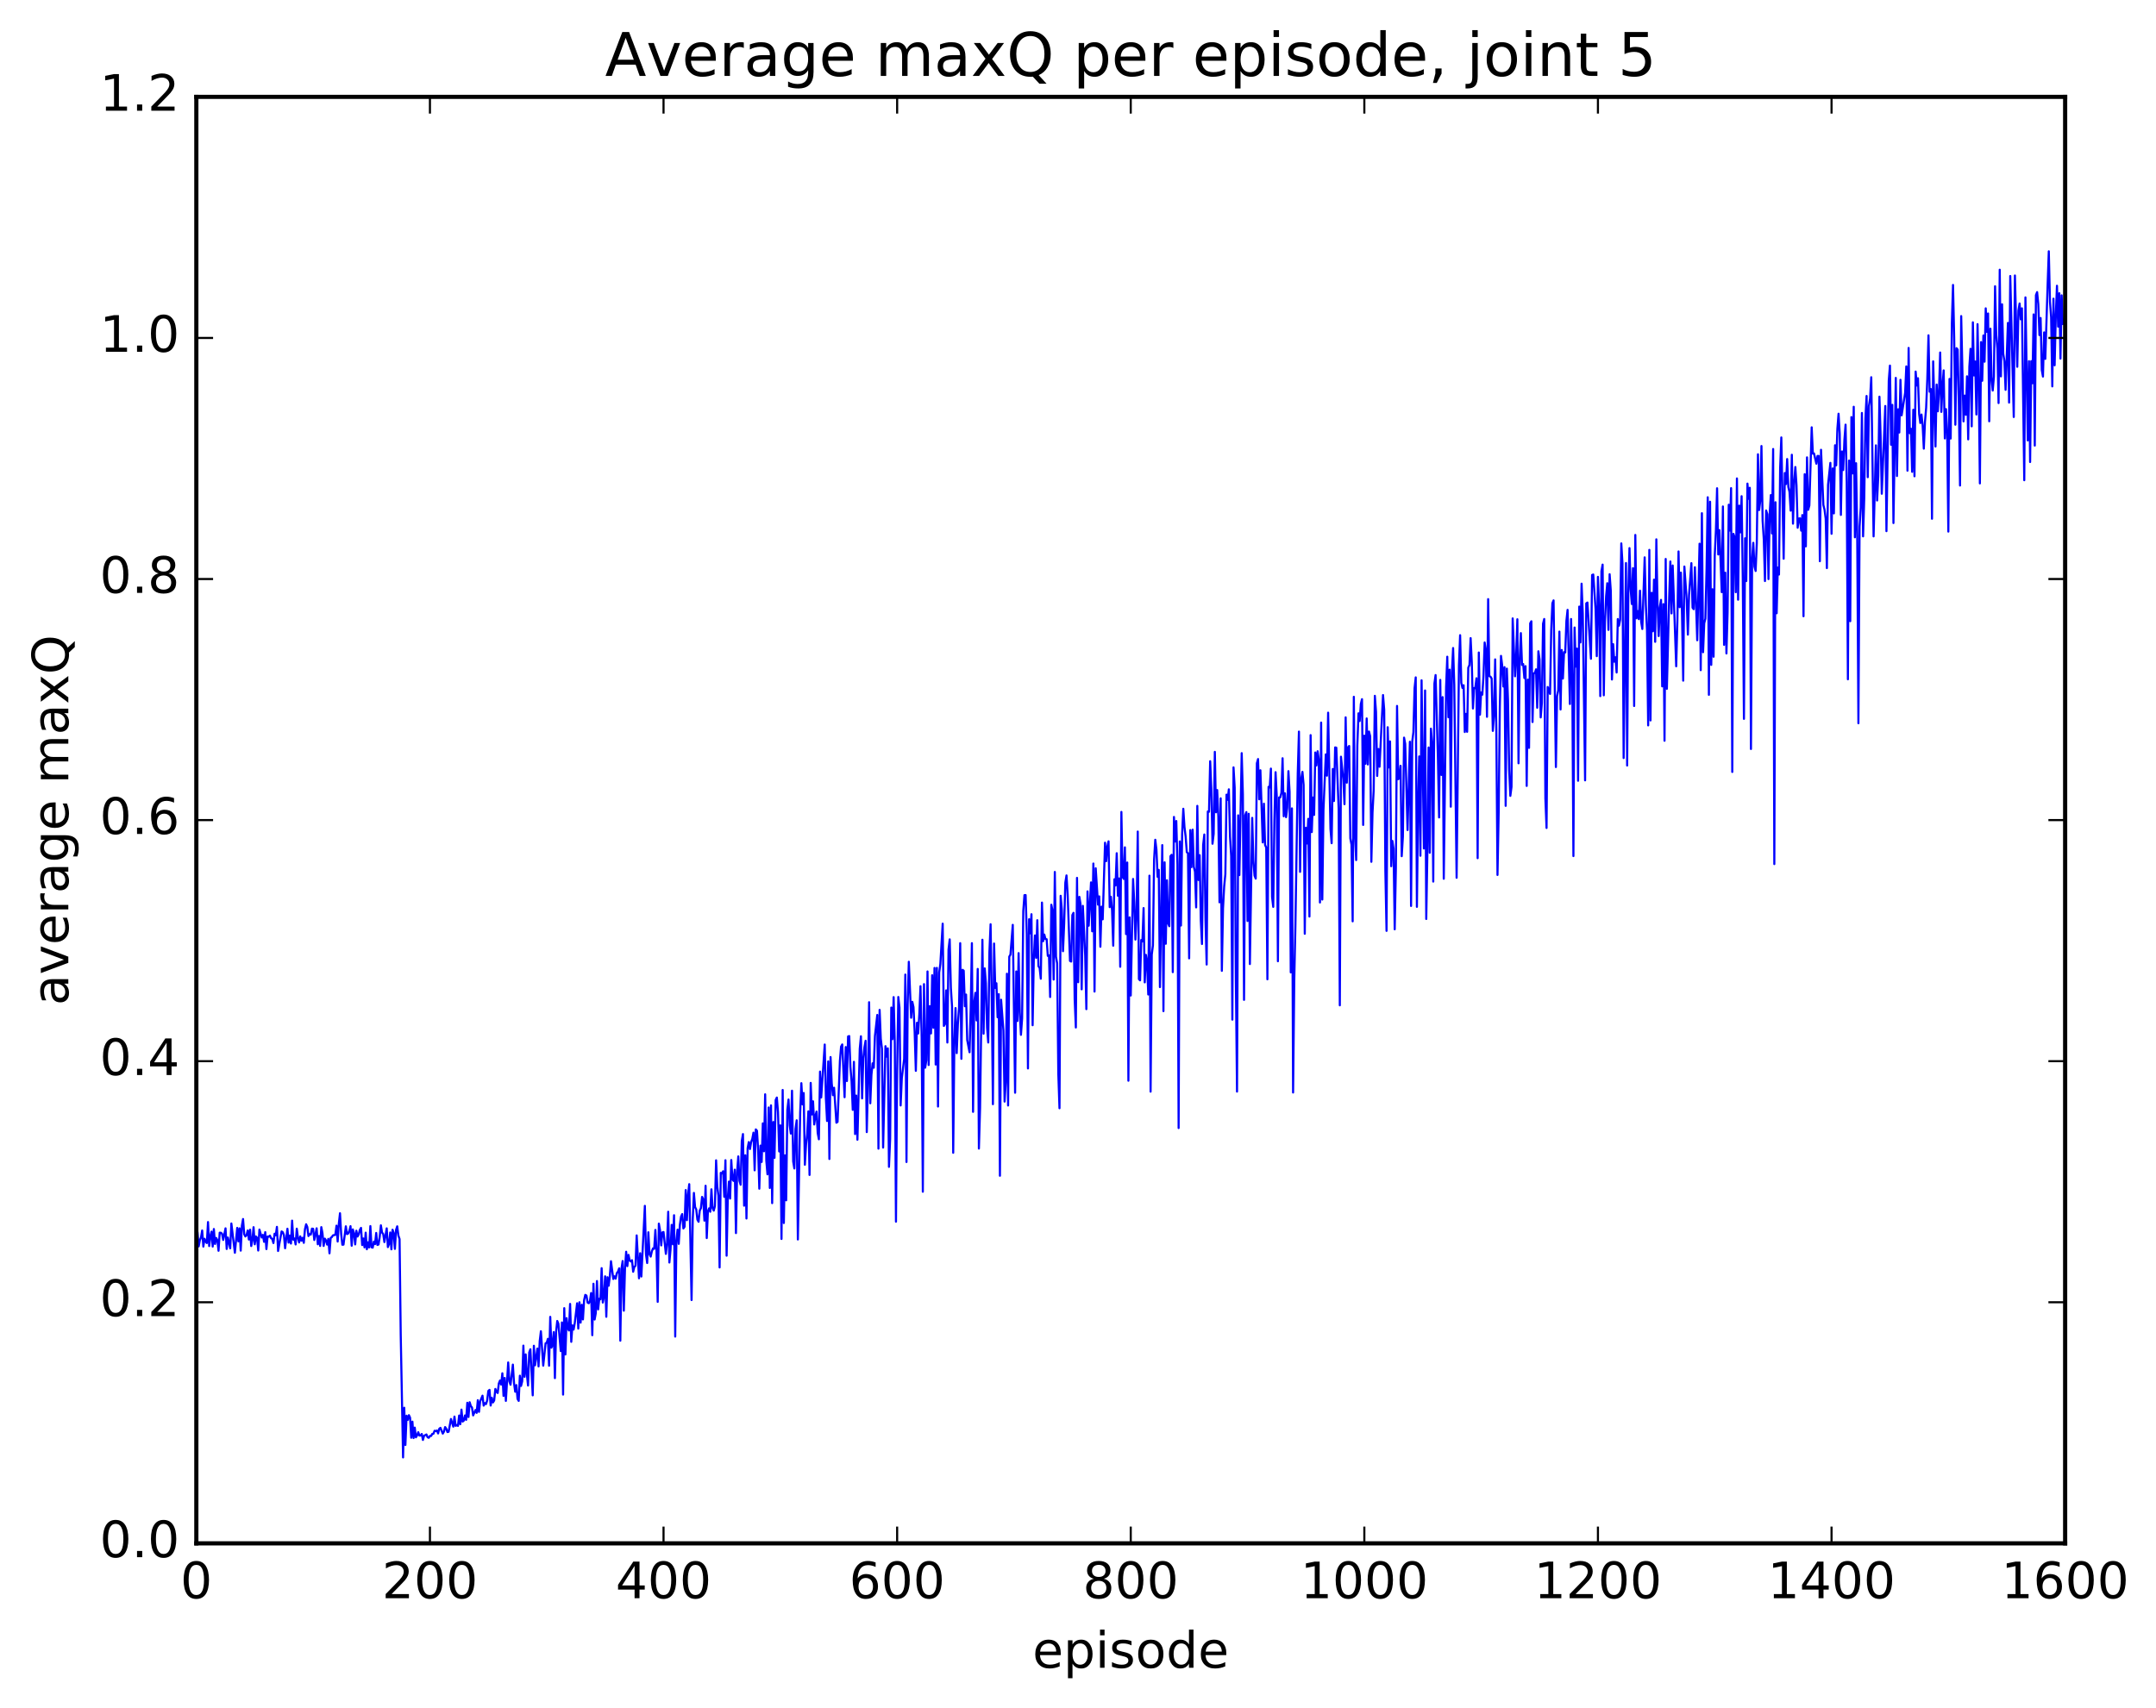 <?xml version="1.0" encoding="utf-8" standalone="no"?>
<!DOCTYPE svg PUBLIC "-//W3C//DTD SVG 1.1//EN"
  "http://www.w3.org/Graphics/SVG/1.1/DTD/svg11.dtd">
<!-- Created with matplotlib (http://matplotlib.org/) -->
<svg height="408pt" version="1.1" viewBox="0 0 515 408" width="515pt" xmlns="http://www.w3.org/2000/svg" xmlns:xlink="http://www.w3.org/1999/xlink">
 <defs>
  <style type="text/css">
*{stroke-linecap:butt;stroke-linejoin:round;stroke-miterlimit:100000;}
  </style>
 </defs>
 <g id="figure_1">
  <g id="patch_1">
   <path d="M 0 408.169 
L 515.768 408.169 
L 515.768 0 
L 0 0 
z
" style="fill:#ffffff;"/>
  </g>
  <g id="axes_1">
   <g id="patch_2">
    <path d="M 46.898 368.742 
L 493.298 368.742 
L 493.298 23.142 
L 46.898 23.142 
z
" style="fill:#ffffff;"/>
   </g>
   <g id="line2d_1">
    <path clip-path="url(#pf4996ebf1b)" d="M 46.898 297.967 
L 47.176 294.393 
L 47.456 297.795 
L 47.734 296.324 
L 48.014 295.638 
L 48.292 293.995 
L 48.572 297.844 
L 48.85 295.974 
L 49.13 296.653 
L 49.408 297.001 
L 49.688 291.981 
L 49.967 297.716 
L 50.245 295.429 
L 50.525 294.268 
L 50.803 297.836 
L 51.083 293.646 
L 51.361 297.217 
L 51.641 295.776 
L 51.919 296.301 
L 52.199 298.842 
L 52.477 294.522 
L 52.757 294.534 
L 53.035 294.766 
L 53.315 296.255 
L 53.873 293.48 
L 54.151 298.409 
L 54.431 295.673 
L 54.989 298.257 
L 55.267 292.322 
L 56.105 299.316 
L 56.663 293.377 
L 56.941 296.594 
L 57.221 293.479 
L 57.499 298.807 
L 57.779 292.822 
L 58.057 291.254 
L 58.337 294.888 
L 58.615 295.426 
L 58.895 295.087 
L 59.173 293.995 
L 59.453 296.161 
L 59.731 293.809 
L 60.011 297.71 
L 60.289 296.316 
L 60.569 293.206 
L 60.847 297.292 
L 61.127 295.416 
L 61.406 295.737 
L 61.684 298.784 
L 61.964 293.78 
L 62.522 295.668 
L 62.8 295.05 
L 63.08 296.708 
L 63.358 294.392 
L 63.638 298.441 
L 63.916 295.43 
L 64.195 295.482 
L 64.475 295.221 
L 64.754 295.85 
L 65.032 296.005 
L 65.311 296.998 
L 65.591 294.769 
L 65.87 295.135 
L 66.148 293.13 
L 66.427 298.891 
L 67.264 294.22 
L 67.543 294.405 
L 67.823 295.11 
L 68.102 298.242 
L 68.659 293.577 
L 68.939 296.89 
L 69.218 295.208 
L 69.496 297.119 
L 69.775 291.64 
L 70.055 296.19 
L 70.334 295.9 
L 70.612 297.331 
L 70.891 293.559 
L 71.171 295.759 
L 71.45 296.859 
L 71.728 295.412 
L 72.007 296.429 
L 72.287 295.756 
L 72.566 296.945 
L 72.844 293.706 
L 73.124 292.51 
L 73.403 293.157 
L 73.681 295.327 
L 73.96 294.856 
L 74.24 294.977 
L 74.519 293.551 
L 74.797 293.593 
L 75.076 296.269 
L 75.635 293.474 
L 75.913 297.283 
L 76.192 295.313 
L 76.472 297.687 
L 76.751 293.191 
L 77.029 294.637 
L 77.308 297.687 
L 77.588 295.941 
L 77.867 296.368 
L 78.145 297.372 
L 78.424 295.998 
L 78.704 299.452 
L 78.983 295.767 
L 79.261 295.582 
L 79.54 295.151 
L 80.099 295.039 
L 80.377 292.845 
L 80.656 296.635 
L 80.936 292.351 
L 81.215 289.877 
L 81.493 294.791 
L 81.772 297.403 
L 82.052 297.373 
L 82.609 292.997 
L 82.888 294.862 
L 83.168 294.726 
L 83.447 294.115 
L 83.725 292.961 
L 84.004 297.635 
L 84.284 293.739 
L 84.562 294.681 
L 84.841 297.321 
L 85.121 294.051 
L 85.4 295.437 
L 85.678 294.958 
L 85.957 293.856 
L 86.237 293.373 
L 86.516 297.479 
L 86.794 295.902 
L 87.073 298.04 
L 87.353 294.513 
L 87.632 298.477 
L 87.91 296.816 
L 88.189 298.045 
L 88.469 292.946 
L 88.748 298.01 
L 89.026 298.101 
L 89.305 296.649 
L 89.585 297.257 
L 89.864 294.585 
L 90.142 297.448 
L 90.421 297.346 
L 90.701 295.523 
L 90.98 292.762 
L 91.258 294.478 
L 91.537 294.84 
L 91.817 296.77 
L 92.374 293.483 
L 92.653 297.964 
L 92.933 297.203 
L 93.212 294.471 
L 93.49 298.499 
L 93.769 293.812 
L 94.049 294.592 
L 94.328 298.39 
L 94.606 293.846 
L 94.885 293 
L 95.165 295.22 
L 95.444 296.036 
L 95.722 319.056 
L 96.281 348.215 
L 96.559 336.345 
L 96.838 345.252 
L 97.118 338.254 
L 97.397 339.252 
L 97.675 338.121 
L 97.954 338.71 
L 98.234 343.513 
L 98.513 339.665 
L 98.791 343.585 
L 99.07 341.098 
L 99.35 343.409 
L 99.629 342.958 
L 99.907 342.191 
L 100.186 342.999 
L 100.466 342.964 
L 100.745 342.615 
L 101.023 344.036 
L 101.302 343.045 
L 101.861 342.728 
L 102.139 343.401 
L 102.418 343.527 
L 102.698 343.085 
L 102.977 343.087 
L 103.255 342.594 
L 103.534 342.555 
L 103.814 341.845 
L 104.093 341.932 
L 104.371 341.785 
L 104.65 342.483 
L 104.93 341.365 
L 105.209 341.151 
L 105.766 342.526 
L 106.046 342.059 
L 106.325 340.965 
L 106.603 341.372 
L 106.882 342.162 
L 107.162 342.084 
L 107.719 339.034 
L 108.278 340.866 
L 108.556 338.46 
L 108.835 340.676 
L 109.115 340.487 
L 109.394 340.681 
L 109.672 338.208 
L 109.951 340.274 
L 110.231 336.791 
L 110.51 339.65 
L 110.788 339.43 
L 111.067 338.189 
L 111.347 339.236 
L 111.626 335.157 
L 111.904 338.564 
L 112.183 335.031 
L 112.463 335.945 
L 112.742 336.277 
L 113.02 338.176 
L 113.579 336.886 
L 113.858 337.572 
L 114.136 334.537 
L 114.415 337.333 
L 114.695 334.814 
L 115.252 333.46 
L 115.531 335.841 
L 115.811 335.232 
L 116.09 335.474 
L 116.368 334.615 
L 116.647 332.328 
L 116.927 332.077 
L 117.206 335.82 
L 117.484 333.955 
L 117.763 335.074 
L 118.043 334.607 
L 118.322 331.855 
L 118.6 332.538 
L 118.879 332.827 
L 119.159 330.528 
L 119.438 329.836 
L 119.716 330.811 
L 119.996 328.112 
L 120.275 333.529 
L 120.553 329.216 
L 120.832 334.708 
L 121.391 325.526 
L 121.669 330.05 
L 121.948 330.848 
L 122.507 326.039 
L 122.785 330.452 
L 123.064 332.518 
L 123.344 330.935 
L 123.623 334.229 
L 123.901 334.709 
L 124.18 328.694 
L 124.46 331.134 
L 124.739 330.016 
L 125.017 321.503 
L 125.296 328.962 
L 125.576 323.604 
L 125.855 328.424 
L 126.133 331.036 
L 126.412 323.128 
L 126.692 322.376 
L 127.249 333.384 
L 127.528 321.538 
L 127.808 326.207 
L 128.365 322.208 
L 128.644 326.468 
L 128.923 320.411 
L 129.202 318.071 
L 129.761 326.292 
L 130.319 320.943 
L 130.597 320.822 
L 130.876 319.876 
L 131.155 326.309 
L 131.435 314.633 
L 131.714 321.991 
L 131.993 321.356 
L 132.272 318.271 
L 132.55 329.269 
L 132.829 318.242 
L 133.108 315.615 
L 133.387 316.269 
L 133.946 322.808 
L 134.225 315.969 
L 134.504 333.203 
L 134.782 312.553 
L 135.061 323.614 
L 135.34 314.931 
L 135.619 317.327 
L 135.899 317.888 
L 136.178 311.542 
L 136.457 320.597 
L 136.736 316.656 
L 137.014 317.667 
L 137.293 316.121 
L 137.851 311.389 
L 138.131 317.429 
L 138.41 311.144 
L 138.689 316.013 
L 138.968 311.749 
L 139.246 315.245 
L 139.525 310.634 
L 139.804 309.381 
L 140.083 309.544 
L 140.363 311.227 
L 140.642 311.374 
L 140.921 310.884 
L 141.2 308.939 
L 141.478 319.014 
L 141.757 306.72 
L 142.036 315.271 
L 142.315 313.736 
L 142.595 306.074 
L 142.874 312.848 
L 143.153 310.306 
L 143.431 310.445 
L 143.71 302.999 
L 143.989 311.215 
L 144.268 309.851 
L 144.548 304.946 
L 144.827 314.611 
L 145.106 305.158 
L 145.385 307.202 
L 145.663 304.957 
L 145.942 301.341 
L 146.5 305.578 
L 146.78 304.943 
L 147.059 305.503 
L 147.338 304.177 
L 147.617 303.83 
L 147.895 303.043 
L 148.174 320.321 
L 148.453 303.106 
L 148.732 301.291 
L 149.012 313.157 
L 149.291 303.087 
L 149.57 299.075 
L 149.849 302.509 
L 150.127 299.824 
L 150.406 301.154 
L 150.685 301.397 
L 150.964 301.094 
L 151.244 303.852 
L 151.523 302.679 
L 151.802 302.442 
L 152.081 295.173 
L 152.638 305.418 
L 152.917 299.431 
L 153.196 304.993 
L 154.034 288.11 
L 154.312 299.733 
L 154.591 301.767 
L 154.87 294.423 
L 155.149 299.66 
L 155.429 300.236 
L 155.708 298.974 
L 155.987 298.269 
L 156.266 298.381 
L 156.544 293.862 
L 156.823 298.9 
L 157.102 311.048 
L 157.381 292.358 
L 157.661 293.972 
L 157.94 297.561 
L 158.219 294.449 
L 158.498 294.36 
L 159.055 299.585 
L 159.334 297.005 
L 159.613 289.517 
L 159.893 301.647 
L 160.172 298.516 
L 160.451 292.646 
L 160.73 297.28 
L 161.008 290.35 
L 161.287 319.345 
L 161.566 296.391 
L 161.845 293.79 
L 162.125 297.19 
L 162.404 292.633 
L 162.683 290.677 
L 162.962 290.074 
L 163.24 293.512 
L 163.519 293.108 
L 163.798 284.335 
L 164.077 291.525 
L 164.357 285.434 
L 164.636 282.925 
L 165.194 310.613 
L 165.472 291.373 
L 165.751 285.017 
L 166.03 288.391 
L 166.31 288.974 
L 166.589 291.421 
L 166.868 291.913 
L 167.147 289.241 
L 167.425 288.672 
L 167.704 285.97 
L 167.983 286.56 
L 168.262 291.641 
L 168.542 283.308 
L 168.821 295.806 
L 169.1 289.394 
L 169.379 288.702 
L 169.657 289.522 
L 169.936 284.155 
L 170.215 288.659 
L 170.494 289.25 
L 170.774 288.159 
L 171.053 277.229 
L 171.332 283.481 
L 171.611 285.695 
L 171.889 302.828 
L 172.168 280.226 
L 172.447 280.362 
L 172.726 279.846 
L 173.006 285.953 
L 173.285 277.21 
L 173.564 300.017 
L 173.843 286.369 
L 174.121 282.312 
L 174.4 286.368 
L 174.679 277.156 
L 174.958 281.783 
L 175.238 282.155 
L 175.517 279.469 
L 175.796 294.62 
L 176.075 280.043 
L 176.353 276.296 
L 176.632 282.125 
L 176.911 283.07 
L 177.19 272.621 
L 177.47 270.957 
L 177.749 288.07 
L 178.028 276.026 
L 178.306 291.131 
L 178.585 274.336 
L 178.864 272.872 
L 179.143 274.537 
L 179.423 272.861 
L 179.702 272.092 
L 179.981 270.616 
L 180.26 279.62 
L 180.538 269.846 
L 180.817 270.167 
L 181.096 274.722 
L 181.375 284.008 
L 181.655 273.718 
L 181.934 277.621 
L 182.213 268.406 
L 182.492 275.071 
L 182.77 261.459 
L 183.049 277.319 
L 183.328 280.581 
L 183.607 264.608 
L 183.887 283.837 
L 184.166 264.101 
L 184.445 287.46 
L 184.724 268.081 
L 185.002 276.638 
L 185.281 262.83 
L 185.56 262.234 
L 185.839 265.681 
L 186.119 275.112 
L 186.398 268.87 
L 186.677 296.017 
L 186.956 260.42 
L 187.234 292.207 
L 187.513 276.037 
L 187.792 286.787 
L 188.071 265.22 
L 188.351 262.71 
L 188.63 268.861 
L 188.909 270.846 
L 189.188 260.596 
L 189.466 277.509 
L 189.745 279.177 
L 190.024 269.738 
L 190.304 267.667 
L 190.583 296.14 
L 191.141 265.749 
L 191.419 258.797 
L 191.698 263.869 
L 191.977 261.146 
L 192.256 278.287 
L 192.536 273.502 
L 192.815 270.922 
L 193.094 265.531 
L 193.373 280.726 
L 193.651 258.735 
L 193.93 266.279 
L 194.209 263.124 
L 194.488 268.668 
L 194.768 266.635 
L 195.047 265.583 
L 195.326 270.724 
L 195.605 272.206 
L 195.883 256.029 
L 196.162 262.214 
L 197 249.564 
L 197.279 262.397 
L 197.558 267.837 
L 197.837 253.591 
L 198.115 276.913 
L 198.394 252.559 
L 198.673 258.809 
L 198.952 261.667 
L 199.232 259.888 
L 199.79 268.245 
L 200.069 268.045 
L 200.626 253.495 
L 200.905 250.061 
L 201.185 249.544 
L 201.743 262.153 
L 202.022 250.167 
L 202.3 258.288 
L 202.579 247.633 
L 202.858 247.542 
L 203.137 254.953 
L 203.417 258.416 
L 203.696 265.171 
L 203.975 253.7 
L 204.254 270.957 
L 204.532 261.752 
L 204.811 272.309 
L 205.369 250.589 
L 205.649 247.595 
L 205.928 262.436 
L 206.207 252.899 
L 206.486 250.22 
L 206.764 248.665 
L 207.043 270.486 
L 207.322 258.838 
L 207.601 239.458 
L 207.881 263.603 
L 208.16 256.792 
L 208.439 254.054 
L 208.718 255.111 
L 208.996 247.533 
L 209.554 242.496 
L 209.833 274.442 
L 210.113 241.288 
L 210.392 248.181 
L 210.671 250.576 
L 210.95 274.183 
L 211.507 249.957 
L 211.786 252.459 
L 212.065 250.481 
L 212.345 278.794 
L 212.624 272.133 
L 212.903 240.733 
L 213.181 248.278 
L 213.46 238.237 
L 213.739 249.394 
L 214.018 291.889 
L 214.298 255.784 
L 214.577 238.207 
L 214.856 240.744 
L 215.135 264.123 
L 215.413 257.625 
L 215.971 252.997 
L 216.25 232.852 
L 216.53 277.631 
L 216.809 239.991 
L 217.088 229.794 
L 217.645 243.166 
L 217.924 239.356 
L 218.203 240.628 
L 218.482 246.533 
L 218.762 255.849 
L 219.041 244.365 
L 219.32 246.931 
L 219.599 242.302 
L 219.877 235.631 
L 220.156 247.81 
L 220.435 284.734 
L 220.714 235.133 
L 220.994 255.102 
L 221.273 253.311 
L 221.552 232.104 
L 221.831 254.456 
L 222.109 240.396 
L 222.388 246.917 
L 222.667 233.011 
L 222.946 245.562 
L 223.226 231.269 
L 223.505 254.351 
L 223.784 231.252 
L 224.062 264.377 
L 224.341 232.38 
L 224.62 230.317 
L 225.179 220.688 
L 225.458 245.117 
L 225.737 244.624 
L 226.016 236.625 
L 226.294 249.085 
L 226.573 226.866 
L 226.852 224.437 
L 227.131 235.974 
L 227.411 240.476 
L 227.69 275.425 
L 227.969 248.452 
L 228.248 240.854 
L 228.526 251.622 
L 228.805 244.717 
L 229.084 240.811 
L 229.363 225.348 
L 229.643 252.981 
L 229.922 231.709 
L 230.201 231.932 
L 230.48 240.414 
L 230.758 237.624 
L 231.037 248.486 
L 231.595 251.409 
L 231.875 240.911 
L 232.154 225.342 
L 232.433 265.65 
L 232.712 239.474 
L 232.99 237.212 
L 233.269 243.801 
L 233.548 231.5 
L 233.827 274.423 
L 234.107 264.707 
L 234.665 224.527 
L 234.944 246.973 
L 235.222 231.379 
L 235.501 234.92 
L 235.78 245.533 
L 236.06 249.081 
L 236.339 227.455 
L 236.618 220.826 
L 236.897 238.377 
L 237.175 263.819 
L 237.454 225.434 
L 237.733 236.033 
L 238.012 234.928 
L 238.292 243.054 
L 238.571 237.531 
L 238.85 280.918 
L 239.129 238.865 
L 239.686 246.211 
L 239.965 263.197 
L 240.244 258.611 
L 240.524 232.647 
L 240.803 264.13 
L 241.082 228.569 
L 241.361 228.081 
L 241.918 220.97 
L 242.476 261.083 
L 242.756 232.106 
L 243.035 243.938 
L 243.314 227.724 
L 243.593 241.868 
L 243.871 247.25 
L 244.15 243.336 
L 244.429 217.644 
L 244.708 213.874 
L 244.988 213.854 
L 245.267 223.114 
L 245.546 255.28 
L 245.825 219.627 
L 246.103 223.001 
L 246.382 218.432 
L 246.661 244.95 
L 246.94 229.131 
L 247.22 223.495 
L 247.499 228.859 
L 247.778 219.862 
L 248.056 230.858 
L 248.335 231.263 
L 248.614 233.843 
L 248.893 215.648 
L 249.173 224.882 
L 249.452 223.291 
L 249.731 224.368 
L 250.01 224.404 
L 250.288 228.382 
L 250.567 228.254 
L 250.846 238.209 
L 251.125 216.168 
L 251.405 217.532 
L 251.684 234.044 
L 251.963 208.331 
L 252.242 228.593 
L 252.52 230.188 
L 252.799 256.547 
L 253.078 264.786 
L 253.357 214.03 
L 253.637 217.281 
L 253.916 227.269 
L 254.195 220.706 
L 254.474 210.88 
L 254.752 209.162 
L 255.031 213.779 
L 255.589 229.585 
L 255.869 229.745 
L 256.147 218.637 
L 256.426 218.101 
L 256.705 238.783 
L 256.985 245.493 
L 257.264 209.745 
L 257.543 234.67 
L 257.822 214.277 
L 258.101 216.017 
L 258.38 236.373 
L 258.659 216.432 
L 259.216 228.262 
L 259.495 241.111 
L 259.774 212.974 
L 260.053 221.179 
L 260.611 210.824 
L 260.89 222.513 
L 261.17 206.323 
L 261.449 236.909 
L 261.728 207.454 
L 262.286 216.145 
L 262.565 214.165 
L 262.844 226.202 
L 263.123 216.625 
L 263.401 219.654 
L 263.959 201.344 
L 264.238 205.753 
L 264.517 202.224 
L 264.796 201.017 
L 265.075 216.739 
L 265.354 214.261 
L 265.634 217.473 
L 265.913 225.947 
L 266.192 210.079 
L 266.471 211.551 
L 266.75 203.857 
L 267.029 214.016 
L 267.308 209.884 
L 267.587 230.986 
L 267.865 193.989 
L 268.144 209.515 
L 268.423 209.99 
L 268.702 202.453 
L 268.981 223.184 
L 269.26 206.073 
L 269.539 258.212 
L 269.818 219.189 
L 270.098 237.853 
L 270.656 210.008 
L 270.935 215.514 
L 271.214 224.492 
L 271.493 218.416 
L 271.772 198.68 
L 272.05 233.951 
L 272.329 234.229 
L 272.608 224.589 
L 272.887 224.93 
L 273.166 216.964 
L 273.445 234.714 
L 273.724 228.149 
L 274.003 229.914 
L 274.283 237.612 
L 274.562 209.219 
L 274.841 260.822 
L 275.12 228.093 
L 275.399 225.878 
L 275.678 205.36 
L 275.957 200.643 
L 276.236 203.001 
L 276.514 209.502 
L 276.793 207.833 
L 277.072 235.843 
L 277.63 201.918 
L 277.909 241.588 
L 278.188 206.033 
L 278.467 225.488 
L 278.747 210.318 
L 279.026 220.634 
L 279.305 221.296 
L 279.584 204.566 
L 279.863 204.237 
L 280.142 232.268 
L 280.421 195.192 
L 280.7 201.063 
L 280.978 196.16 
L 281.257 206.6 
L 281.536 269.52 
L 281.815 201.038 
L 282.094 221.136 
L 282.373 199.262 
L 282.652 193.236 
L 282.932 197.566 
L 283.211 199.867 
L 283.49 203.619 
L 283.769 203.83 
L 284.048 228.971 
L 284.327 198.319 
L 284.606 207.172 
L 284.885 198.232 
L 285.163 207.107 
L 285.442 208.253 
L 285.721 216.799 
L 286 192.543 
L 286.279 210.253 
L 286.558 204.323 
L 286.837 219.979 
L 287.116 225.546 
L 287.396 201.863 
L 287.675 199.384 
L 287.954 219.59 
L 288.233 230.45 
L 288.512 193.882 
L 288.791 193.958 
L 289.07 181.875 
L 289.349 188.379 
L 289.627 201.591 
L 289.906 199.231 
L 290.185 179.641 
L 290.464 194.076 
L 290.743 188.758 
L 291.022 195.123 
L 291.301 215.587 
L 291.58 190.744 
L 291.86 231.954 
L 292.139 217.067 
L 292.418 211.805 
L 292.697 208.877 
L 292.976 189.86 
L 293.255 191.093 
L 293.534 188.588 
L 293.812 199.873 
L 294.091 204.578 
L 294.37 243.615 
L 294.649 183.345 
L 294.928 188.201 
L 295.207 234.067 
L 295.486 260.809 
L 295.765 194.804 
L 296.045 209.084 
L 296.603 179.944 
L 296.882 189.806 
L 297.161 238.892 
L 297.44 194.792 
L 297.719 194.032 
L 297.998 220.042 
L 298.276 194.436 
L 298.555 230.333 
L 299.113 195.411 
L 299.392 205.581 
L 299.671 209.208 
L 299.95 209.92 
L 300.229 182.362 
L 300.509 181.354 
L 300.788 190.968 
L 301.067 184.037 
L 301.625 201.27 
L 301.904 192.014 
L 302.183 201.88 
L 302.462 202.506 
L 302.74 233.98 
L 303.019 187.996 
L 303.298 188.154 
L 303.577 183.638 
L 303.856 214.301 
L 304.135 216.677 
L 304.414 196.088 
L 304.693 184.493 
L 304.973 190.173 
L 305.252 229.666 
L 305.531 190.543 
L 305.81 190.529 
L 306.089 189.423 
L 306.368 181.165 
L 306.647 195.03 
L 306.925 189.537 
L 307.204 195.24 
L 307.483 193.001 
L 307.762 184.244 
L 308.041 189.177 
L 308.32 232.328 
L 308.599 193.143 
L 308.878 261.028 
L 309.158 234.204 
L 309.437 220.816 
L 309.995 184.707 
L 310.274 174.799 
L 310.553 208.306 
L 310.832 186.013 
L 311.111 184.418 
L 311.389 187.506 
L 311.668 223.1 
L 311.947 197.773 
L 312.226 201.531 
L 312.505 195.644 
L 312.784 218.986 
L 313.063 175.639 
L 313.342 198.807 
L 313.622 190.548 
L 313.901 194.713 
L 314.18 179.792 
L 314.459 182.888 
L 314.738 179.491 
L 315.017 181.418 
L 315.296 215.627 
L 315.575 172.642 
L 315.853 214.925 
L 316.132 193.588 
L 316.69 180.239 
L 316.969 185.331 
L 317.248 170.276 
L 317.807 198.036 
L 318.086 201.462 
L 318.365 183.727 
L 318.644 191.387 
L 318.923 178.58 
L 319.202 178.638 
L 319.76 193.262 
L 320.038 240.196 
L 320.317 180.795 
L 320.875 186.227 
L 321.154 192.142 
L 321.433 171.396 
L 321.712 186.999 
L 321.991 178.572 
L 322.271 178.234 
L 322.55 200.298 
L 322.829 201.83 
L 323.108 220.131 
L 323.387 166.484 
L 323.666 199.23 
L 323.945 205.492 
L 324.224 178.144 
L 324.502 170.429 
L 324.781 172.268 
L 325.06 168.193 
L 325.339 167.053 
L 325.618 197.096 
L 325.897 175.762 
L 326.176 182.483 
L 326.455 171.657 
L 326.735 182.653 
L 327.014 174.781 
L 327.293 175.923 
L 327.572 205.906 
L 327.851 194.144 
L 328.13 188.802 
L 328.409 166.252 
L 328.688 170.091 
L 328.966 185.391 
L 329.245 178.956 
L 329.524 183.195 
L 330.361 166.066 
L 330.64 169.597 
L 330.92 208.082 
L 331.199 222.407 
L 331.478 173.755 
L 331.757 183.365 
L 332.036 177.145 
L 332.315 206.963 
L 332.594 200.915 
L 332.873 202.774 
L 333.151 222.036 
L 333.43 207.348 
L 333.709 168.665 
L 333.988 186.181 
L 334.267 185.904 
L 334.546 182.974 
L 334.825 204.564 
L 335.104 199.903 
L 335.384 176.238 
L 335.663 177.719 
L 336.221 198.316 
L 336.779 177.222 
L 337.058 216.457 
L 337.337 177.192 
L 337.615 174.936 
L 337.894 164.444 
L 338.173 161.842 
L 338.452 216.666 
L 338.731 192.825 
L 339.01 180.729 
L 339.289 204.461 
L 339.568 162.542 
L 340.127 202.733 
L 340.406 164.972 
L 340.685 219.563 
L 340.964 203.095 
L 341.243 178.598 
L 341.522 203.741 
L 341.8 174.097 
L 342.079 177.575 
L 342.358 210.633 
L 342.637 163.312 
L 342.916 161.29 
L 343.474 181.041 
L 343.753 195.308 
L 344.033 162.451 
L 344.312 185.149 
L 344.591 166.559 
L 344.87 209.958 
L 345.428 164.186 
L 345.707 156.908 
L 345.986 171.373 
L 346.264 159.998 
L 346.543 192.739 
L 346.822 160.604 
L 347.101 154.829 
L 347.38 163.662 
L 347.938 209.722 
L 348.497 158.931 
L 348.776 151.763 
L 349.055 163.129 
L 349.334 164.37 
L 349.613 163.718 
L 349.892 174.893 
L 350.171 170.559 
L 350.45 174.843 
L 350.728 159.531 
L 351.007 158.893 
L 351.286 152.463 
L 351.565 158.33 
L 351.844 169.276 
L 352.123 164.385 
L 352.402 164.423 
L 352.682 162.055 
L 352.961 205.042 
L 353.24 155.902 
L 353.519 170.754 
L 353.798 165.433 
L 354.077 165.98 
L 354.356 161.573 
L 354.635 153.505 
L 354.913 155.355 
L 355.192 171.266 
L 355.471 143.146 
L 355.75 161.556 
L 356.029 161.674 
L 356.308 162.119 
L 356.587 174.628 
L 356.866 171.144 
L 357.146 157.545 
L 357.425 174.425 
L 357.704 209.047 
L 357.983 194.162 
L 358.262 169.01 
L 358.541 156.708 
L 358.82 158.954 
L 359.099 164.03 
L 359.377 159.396 
L 359.656 192.535 
L 359.935 159.749 
L 360.214 167.214 
L 360.493 183.914 
L 360.772 190.15 
L 361.051 188.002 
L 361.33 147.755 
L 361.889 161.585 
L 362.168 156.717 
L 362.447 147.957 
L 362.726 182.369 
L 363.005 157.632 
L 363.284 151.269 
L 363.562 158.868 
L 363.841 158.656 
L 364.12 162.003 
L 364.399 159.162 
L 364.678 187.775 
L 364.957 162.386 
L 365.236 178.688 
L 365.515 148.926 
L 365.795 148.44 
L 366.074 172.51 
L 366.353 160.897 
L 366.632 160.797 
L 366.911 159.919 
L 367.19 169.098 
L 367.469 155.603 
L 367.748 157.541 
L 368.026 171.407 
L 368.305 167.975 
L 368.584 149.013 
L 368.863 147.892 
L 369.142 190.765 
L 369.421 197.82 
L 369.7 164.143 
L 370.259 165.794 
L 370.538 150.561 
L 370.817 144.134 
L 371.096 143.448 
L 371.654 183.265 
L 371.933 166.327 
L 372.212 164.952 
L 372.49 150.91 
L 372.769 169.515 
L 373.048 155.305 
L 373.327 162.125 
L 373.606 155.812 
L 373.885 155.889 
L 374.164 148.361 
L 374.443 145.709 
L 375.002 168.204 
L 375.281 147.897 
L 375.56 161.307 
L 375.839 204.537 
L 376.118 149.931 
L 376.397 159.273 
L 376.675 154.967 
L 376.954 186.543 
L 377.233 144.93 
L 377.512 153.487 
L 377.791 139.455 
L 378.07 146.547 
L 378.628 186.447 
L 378.908 144.165 
L 379.187 143.963 
L 380.024 157.396 
L 380.303 137.378 
L 380.582 137.267 
L 381.139 145.625 
L 381.418 156.77 
L 381.697 137.828 
L 381.976 145.001 
L 382.255 166.321 
L 382.534 136.476 
L 382.813 134.898 
L 383.092 166.121 
L 383.372 148.547 
L 383.651 142.43 
L 383.93 139.341 
L 384.209 150.493 
L 384.488 137.196 
L 384.767 141.156 
L 385.046 162.351 
L 385.325 153.901 
L 385.603 158.095 
L 385.882 157.039 
L 386.161 160.675 
L 386.44 147.903 
L 386.719 149.5 
L 386.998 148.087 
L 387.277 129.835 
L 387.557 134.616 
L 387.836 181.11 
L 388.394 134.523 
L 388.673 182.904 
L 388.952 141.648 
L 389.231 130.959 
L 389.51 140.795 
L 389.788 144.314 
L 390.067 135.749 
L 390.346 168.677 
L 390.625 127.814 
L 390.904 147.728 
L 391.183 146 
L 391.462 147.93 
L 391.741 141.126 
L 392.021 148.576 
L 392.3 150.284 
L 392.858 133.167 
L 393.137 144.487 
L 393.416 150.628 
L 393.695 173.315 
L 393.974 131.38 
L 394.252 172.128 
L 394.531 141.63 
L 394.81 150.825 
L 395.089 138.496 
L 395.368 153.348 
L 395.647 128.859 
L 395.926 144.007 
L 396.205 151.971 
L 396.485 145.117 
L 396.764 143.328 
L 397.043 163.993 
L 397.322 144.342 
L 397.601 176.984 
L 397.88 133.548 
L 398.159 164.573 
L 398.716 142.689 
L 398.995 134.158 
L 399.274 146.555 
L 399.553 135.111 
L 400.39 159.194 
L 400.67 148.51 
L 400.949 131.754 
L 401.228 145.07 
L 401.507 136.817 
L 401.786 146.962 
L 402.065 162.624 
L 402.344 135.366 
L 402.901 143.365 
L 403.18 151.628 
L 403.459 142.121 
L 404.017 134.55 
L 404.296 145.201 
L 404.575 145.546 
L 404.854 135.529 
L 405.413 152.972 
L 405.971 129.9 
L 406.25 160.119 
L 406.529 122.619 
L 406.808 155.828 
L 407.087 148.902 
L 407.365 147.803 
L 407.644 135.83 
L 407.923 118.812 
L 408.202 166.01 
L 408.481 119.878 
L 408.76 158.859 
L 409.039 140.789 
L 409.318 156.908 
L 409.598 132.7 
L 409.877 126.697 
L 410.156 116.657 
L 410.435 132.476 
L 410.714 126.663 
L 411.272 141.482 
L 411.55 121.007 
L 411.829 154.071 
L 412.108 136.826 
L 412.387 156.125 
L 412.666 146.333 
L 412.945 120.597 
L 413.224 126.772 
L 413.503 116.631 
L 413.783 184.441 
L 414.062 127.547 
L 414.341 128.359 
L 414.62 141.5 
L 414.899 114.311 
L 415.178 143.282 
L 415.457 120.802 
L 415.736 127.189 
L 416.014 118.553 
L 416.293 138.157 
L 416.572 171.752 
L 416.851 128.604 
L 417.13 138.824 
L 417.409 115.547 
L 417.688 119.175 
L 417.967 116.546 
L 418.247 178.955 
L 418.526 133.493 
L 418.805 129.693 
L 419.084 135.385 
L 419.363 136.423 
L 419.642 129.798 
L 419.921 108.542 
L 420.2 121.868 
L 420.478 119.588 
L 420.757 106.565 
L 421.036 124.434 
L 421.315 128.925 
L 421.594 138.826 
L 421.873 121.972 
L 422.152 122.84 
L 422.432 138.363 
L 422.711 122.947 
L 422.99 118.284 
L 423.269 127.456 
L 423.548 107.277 
L 423.827 206.451 
L 424.106 120 
L 424.385 146.519 
L 424.663 135.599 
L 424.942 137.279 
L 425.221 111.796 
L 425.5 104.515 
L 426.058 133.493 
L 426.337 113.017 
L 426.616 115.666 
L 426.896 109.676 
L 427.175 116.353 
L 427.454 117.528 
L 427.733 122.012 
L 428.012 108.653 
L 428.291 125.118 
L 428.57 115.28 
L 428.849 111.582 
L 429.127 115.937 
L 429.406 126.091 
L 429.685 123.889 
L 429.964 123.835 
L 430.243 126.784 
L 430.522 123.055 
L 430.801 147.239 
L 431.08 113.297 
L 431.36 130.54 
L 431.639 109.274 
L 431.918 121.814 
L 432.197 120.762 
L 432.755 102.098 
L 433.034 108.383 
L 433.312 108.333 
L 433.87 110.787 
L 434.149 108.935 
L 434.428 108.929 
L 434.707 134.085 
L 434.986 107.465 
L 435.545 120.656 
L 435.824 121.782 
L 436.103 123.933 
L 436.382 135.732 
L 436.661 115.847 
L 437.219 110.599 
L 437.498 127.535 
L 437.776 111.916 
L 438.055 122.659 
L 438.334 106.387 
L 438.613 111.182 
L 438.892 102.473 
L 439.171 98.848 
L 439.45 103.608 
L 439.729 123.024 
L 440.009 107.862 
L 440.288 112.306 
L 440.567 105.173 
L 440.846 101.461 
L 441.125 115.258 
L 441.404 162.299 
L 441.683 110.04 
L 441.962 148.418 
L 442.24 99.649 
L 442.519 113.117 
L 442.798 97.187 
L 443.077 128.373 
L 443.356 110.676 
L 443.635 128.037 
L 443.914 172.806 
L 444.193 125.812 
L 444.473 121.241 
L 444.752 98.668 
L 445.031 128.151 
L 445.31 118.928 
L 445.589 99.955 
L 445.868 94.607 
L 446.147 114.011 
L 446.425 97.036 
L 446.704 95.189 
L 446.983 90.132 
L 447.541 128.154 
L 448.099 106.403 
L 448.378 119.583 
L 448.658 113.769 
L 448.937 94.775 
L 449.216 104.216 
L 449.495 117.968 
L 450.332 97.001 
L 450.611 126.905 
L 451.168 90.91 
L 451.447 87.35 
L 451.726 106.267 
L 452.005 96.735 
L 452.284 124.968 
L 452.842 90.291 
L 453.122 113.732 
L 453.401 97.784 
L 453.68 103.34 
L 453.959 90.749 
L 454.238 99.239 
L 455.075 93.833 
L 455.353 87.55 
L 455.632 112.457 
L 455.911 83.128 
L 456.19 103.5 
L 456.469 102.434 
L 456.748 112.731 
L 457.027 97.903 
L 457.307 113.796 
L 457.586 88.778 
L 457.865 92.111 
L 458.144 90.365 
L 458.423 98.911 
L 458.702 101.072 
L 458.981 99.041 
L 459.26 101.613 
L 459.538 107.194 
L 459.817 100.791 
L 460.096 97.432 
L 460.375 90.476 
L 460.654 80.119 
L 460.933 93.591 
L 461.212 92.938 
L 461.491 123.943 
L 461.771 86.335 
L 462.329 106.687 
L 462.608 91.879 
L 462.887 98.268 
L 463.166 93.59 
L 463.445 84.222 
L 463.724 98.409 
L 464.002 92.199 
L 464.281 88.496 
L 464.56 104.747 
L 464.839 97.745 
L 465.118 103.45 
L 465.397 127.012 
L 465.676 90.538 
L 465.955 104.778 
L 466.235 77.304 
L 466.514 68.079 
L 466.793 80.677 
L 467.072 101.477 
L 467.351 83.186 
L 467.63 83.529 
L 467.909 96.735 
L 468.188 116.004 
L 468.466 75.522 
L 469.024 100.677 
L 469.303 94.521 
L 469.582 99.093 
L 469.861 89.912 
L 470.14 104.975 
L 470.42 87.582 
L 470.699 83.337 
L 470.978 101.862 
L 471.257 77.013 
L 471.536 89.703 
L 471.815 86.374 
L 472.094 99.031 
L 472.373 77.445 
L 472.651 91.407 
L 472.93 115.496 
L 473.209 81.733 
L 473.488 90.982 
L 473.767 80.16 
L 474.046 86.417 
L 474.325 73.672 
L 474.604 79.288 
L 474.884 74.898 
L 475.163 100.655 
L 475.442 78.526 
L 475.721 90.199 
L 476 93.303 
L 476.279 90.025 
L 476.558 68.391 
L 476.837 79.97 
L 477.115 83.347 
L 477.394 96.3 
L 477.673 64.444 
L 477.952 89.925 
L 478.231 72.703 
L 478.51 84.519 
L 478.789 86.27 
L 479.068 93.135 
L 479.627 77.151 
L 479.906 96.184 
L 480.185 65.95 
L 481.022 99.631 
L 481.3 65.824 
L 481.858 87.636 
L 482.137 74.205 
L 482.416 72.51 
L 482.695 76.297 
L 482.974 73.666 
L 483.533 114.737 
L 483.812 71.057 
L 484.37 105.234 
L 484.649 86.282 
L 484.928 110.386 
L 485.207 86.287 
L 485.486 91.569 
L 485.764 75.125 
L 486.043 106.458 
L 486.322 70.521 
L 486.601 69.794 
L 486.88 72.667 
L 487.159 80.058 
L 487.438 75.984 
L 487.717 88.404 
L 487.997 89.974 
L 488.276 79.415 
L 488.555 85.745 
L 489.113 68.027 
L 489.392 60.043 
L 489.671 72.055 
L 489.95 75.814 
L 490.228 92.317 
L 490.507 71.364 
L 490.786 87.272 
L 491.065 75.368 
L 491.344 68.275 
L 491.623 78.044 
L 491.902 70.056 
L 492.182 85.682 
L 492.461 70.567 
L 492.74 77.432 
L 493.019 76.41 
L 493.019 76.41 
" style="fill:none;stroke:#0000ff;stroke-linecap:square;stroke-width:0.5;"/>
   </g>
   <g id="patch_3">
    <path d="M 46.898 368.742 
L 46.898 23.142 
" style="fill:none;stroke:#000000;stroke-linecap:square;stroke-linejoin:miter;"/>
   </g>
   <g id="patch_4">
    <path d="M 493.298 368.742 
L 493.298 23.142 
" style="fill:none;stroke:#000000;stroke-linecap:square;stroke-linejoin:miter;"/>
   </g>
   <g id="patch_5">
    <path d="M 46.898 368.742 
L 493.298 368.742 
" style="fill:none;stroke:#000000;stroke-linecap:square;stroke-linejoin:miter;"/>
   </g>
   <g id="patch_6">
    <path d="M 46.898 23.142 
L 493.298 23.142 
" style="fill:none;stroke:#000000;stroke-linecap:square;stroke-linejoin:miter;"/>
   </g>
   <g id="matplotlib.axis_1">
    <g id="xtick_1">
     <g id="line2d_2">
      <defs>
       <path d="M 0 0 
L 0 -4 
" id="m8c43ed3a78" style="stroke:#000000;stroke-width:0.5;"/>
      </defs>
      <g>
       <use style="stroke:#000000;stroke-width:0.5;" x="46.898" xlink:href="#m8c43ed3a78" y="368.742"/>
      </g>
     </g>
     <g id="line2d_3">
      <defs>
       <path d="M 0 0 
L 0 4 
" id="m9af27595d0" style="stroke:#000000;stroke-width:0.5;"/>
      </defs>
      <g>
       <use style="stroke:#000000;stroke-width:0.5;" x="46.898" xlink:href="#m9af27595d0" y="23.142"/>
      </g>
     </g>
     <g id="text_1">
      <!-- 0 -->
      <defs>
       <path d="M 31.781 66.406 
Q 24.172 66.406 20.328 58.906 
Q 16.5 51.422 16.5 36.375 
Q 16.5 21.391 20.328 13.891 
Q 24.172 6.391 31.781 6.391 
Q 39.453 6.391 43.281 13.891 
Q 47.125 21.391 47.125 36.375 
Q 47.125 51.422 43.281 58.906 
Q 39.453 66.406 31.781 66.406 
M 31.781 74.219 
Q 44.047 74.219 50.516 64.516 
Q 56.984 54.828 56.984 36.375 
Q 56.984 17.969 50.516 8.266 
Q 44.047 -1.422 31.781 -1.422 
Q 19.531 -1.422 13.062 8.266 
Q 6.594 17.969 6.594 36.375 
Q 6.594 54.828 13.062 64.516 
Q 19.531 74.219 31.781 74.219 
" id="BitstreamVeraSans-Roman-30"/>
      </defs>
      <g transform="translate(43.08 381.86)scale(0.12 -0.12)">
       <use xlink:href="#BitstreamVeraSans-Roman-30"/>
      </g>
     </g>
    </g>
    <g id="xtick_2">
     <g id="line2d_4">
      <g>
       <use style="stroke:#000000;stroke-width:0.5;" x="102.698" xlink:href="#m8c43ed3a78" y="368.742"/>
      </g>
     </g>
     <g id="line2d_5">
      <g>
       <use style="stroke:#000000;stroke-width:0.5;" x="102.698" xlink:href="#m9af27595d0" y="23.142"/>
      </g>
     </g>
     <g id="text_2">
      <!-- 200 -->
      <defs>
       <path d="M 19.188 8.297 
L 53.609 8.297 
L 53.609 0 
L 7.328 0 
L 7.328 8.297 
Q 12.938 14.109 22.625 23.891 
Q 32.328 33.688 34.812 36.531 
Q 39.547 41.844 41.422 45.531 
Q 43.312 49.219 43.312 52.781 
Q 43.312 58.594 39.234 62.25 
Q 35.156 65.922 28.609 65.922 
Q 23.969 65.922 18.812 64.312 
Q 13.672 62.703 7.812 59.422 
L 7.812 69.391 
Q 13.766 71.781 18.938 73 
Q 24.125 74.219 28.422 74.219 
Q 39.75 74.219 46.484 68.547 
Q 53.219 62.891 53.219 53.422 
Q 53.219 48.922 51.531 44.891 
Q 49.859 40.875 45.406 35.406 
Q 44.188 33.984 37.641 27.219 
Q 31.109 20.453 19.188 8.297 
" id="BitstreamVeraSans-Roman-32"/>
      </defs>
      <g transform="translate(91.245 381.86)scale(0.12 -0.12)">
       <use xlink:href="#BitstreamVeraSans-Roman-32"/>
       <use x="63.623" xlink:href="#BitstreamVeraSans-Roman-30"/>
       <use x="127.246" xlink:href="#BitstreamVeraSans-Roman-30"/>
      </g>
     </g>
    </g>
    <g id="xtick_3">
     <g id="line2d_6">
      <g>
       <use style="stroke:#000000;stroke-width:0.5;" x="158.498" xlink:href="#m8c43ed3a78" y="368.742"/>
      </g>
     </g>
     <g id="line2d_7">
      <g>
       <use style="stroke:#000000;stroke-width:0.5;" x="158.498" xlink:href="#m9af27595d0" y="23.142"/>
      </g>
     </g>
     <g id="text_3">
      <!-- 400 -->
      <defs>
       <path d="M 37.797 64.312 
L 12.891 25.391 
L 37.797 25.391 
z
M 35.203 72.906 
L 47.609 72.906 
L 47.609 25.391 
L 58.016 25.391 
L 58.016 17.188 
L 47.609 17.188 
L 47.609 0 
L 37.797 0 
L 37.797 17.188 
L 4.891 17.188 
L 4.891 26.703 
z
" id="BitstreamVeraSans-Roman-34"/>
      </defs>
      <g transform="translate(147.045 381.86)scale(0.12 -0.12)">
       <use xlink:href="#BitstreamVeraSans-Roman-34"/>
       <use x="63.623" xlink:href="#BitstreamVeraSans-Roman-30"/>
       <use x="127.246" xlink:href="#BitstreamVeraSans-Roman-30"/>
      </g>
     </g>
    </g>
    <g id="xtick_4">
     <g id="line2d_8">
      <g>
       <use style="stroke:#000000;stroke-width:0.5;" x="214.298" xlink:href="#m8c43ed3a78" y="368.742"/>
      </g>
     </g>
     <g id="line2d_9">
      <g>
       <use style="stroke:#000000;stroke-width:0.5;" x="214.298" xlink:href="#m9af27595d0" y="23.142"/>
      </g>
     </g>
     <g id="text_4">
      <!-- 600 -->
      <defs>
       <path d="M 33.016 40.375 
Q 26.375 40.375 22.484 35.828 
Q 18.609 31.297 18.609 23.391 
Q 18.609 15.531 22.484 10.953 
Q 26.375 6.391 33.016 6.391 
Q 39.656 6.391 43.531 10.953 
Q 47.406 15.531 47.406 23.391 
Q 47.406 31.297 43.531 35.828 
Q 39.656 40.375 33.016 40.375 
M 52.594 71.297 
L 52.594 62.312 
Q 48.875 64.062 45.094 64.984 
Q 41.312 65.922 37.594 65.922 
Q 27.828 65.922 22.672 59.328 
Q 17.531 52.734 16.797 39.406 
Q 19.672 43.656 24.016 45.922 
Q 28.375 48.188 33.594 48.188 
Q 44.578 48.188 50.953 41.516 
Q 57.328 34.859 57.328 23.391 
Q 57.328 12.156 50.688 5.359 
Q 44.047 -1.422 33.016 -1.422 
Q 20.359 -1.422 13.672 8.266 
Q 6.984 17.969 6.984 36.375 
Q 6.984 53.656 15.188 63.938 
Q 23.391 74.219 37.203 74.219 
Q 40.922 74.219 44.703 73.484 
Q 48.484 72.75 52.594 71.297 
" id="BitstreamVeraSans-Roman-36"/>
      </defs>
      <g transform="translate(202.845 381.86)scale(0.12 -0.12)">
       <use xlink:href="#BitstreamVeraSans-Roman-36"/>
       <use x="63.623" xlink:href="#BitstreamVeraSans-Roman-30"/>
       <use x="127.246" xlink:href="#BitstreamVeraSans-Roman-30"/>
      </g>
     </g>
    </g>
    <g id="xtick_5">
     <g id="line2d_10">
      <g>
       <use style="stroke:#000000;stroke-width:0.5;" x="270.098" xlink:href="#m8c43ed3a78" y="368.742"/>
      </g>
     </g>
     <g id="line2d_11">
      <g>
       <use style="stroke:#000000;stroke-width:0.5;" x="270.098" xlink:href="#m9af27595d0" y="23.142"/>
      </g>
     </g>
     <g id="text_5">
      <!-- 800 -->
      <defs>
       <path d="M 31.781 34.625 
Q 24.75 34.625 20.719 30.859 
Q 16.703 27.094 16.703 20.516 
Q 16.703 13.922 20.719 10.156 
Q 24.75 6.391 31.781 6.391 
Q 38.812 6.391 42.859 10.172 
Q 46.922 13.969 46.922 20.516 
Q 46.922 27.094 42.891 30.859 
Q 38.875 34.625 31.781 34.625 
M 21.922 38.812 
Q 15.578 40.375 12.031 44.719 
Q 8.5 49.078 8.5 55.328 
Q 8.5 64.062 14.719 69.141 
Q 20.953 74.219 31.781 74.219 
Q 42.672 74.219 48.875 69.141 
Q 55.078 64.062 55.078 55.328 
Q 55.078 49.078 51.531 44.719 
Q 48 40.375 41.703 38.812 
Q 48.828 37.156 52.797 32.312 
Q 56.781 27.484 56.781 20.516 
Q 56.781 9.906 50.312 4.234 
Q 43.844 -1.422 31.781 -1.422 
Q 19.734 -1.422 13.25 4.234 
Q 6.781 9.906 6.781 20.516 
Q 6.781 27.484 10.781 32.312 
Q 14.797 37.156 21.922 38.812 
M 18.312 54.391 
Q 18.312 48.734 21.844 45.562 
Q 25.391 42.391 31.781 42.391 
Q 38.141 42.391 41.719 45.562 
Q 45.312 48.734 45.312 54.391 
Q 45.312 60.062 41.719 63.234 
Q 38.141 66.406 31.781 66.406 
Q 25.391 66.406 21.844 63.234 
Q 18.312 60.062 18.312 54.391 
" id="BitstreamVeraSans-Roman-38"/>
      </defs>
      <g transform="translate(258.645 381.86)scale(0.12 -0.12)">
       <use xlink:href="#BitstreamVeraSans-Roman-38"/>
       <use x="63.623" xlink:href="#BitstreamVeraSans-Roman-30"/>
       <use x="127.246" xlink:href="#BitstreamVeraSans-Roman-30"/>
      </g>
     </g>
    </g>
    <g id="xtick_6">
     <g id="line2d_12">
      <g>
       <use style="stroke:#000000;stroke-width:0.5;" x="325.897" xlink:href="#m8c43ed3a78" y="368.742"/>
      </g>
     </g>
     <g id="line2d_13">
      <g>
       <use style="stroke:#000000;stroke-width:0.5;" x="325.897" xlink:href="#m9af27595d0" y="23.142"/>
      </g>
     </g>
     <g id="text_6">
      <!-- 1000 -->
      <defs>
       <path d="M 12.406 8.297 
L 28.516 8.297 
L 28.516 63.922 
L 10.984 60.406 
L 10.984 69.391 
L 28.422 72.906 
L 38.281 72.906 
L 38.281 8.297 
L 54.391 8.297 
L 54.391 0 
L 12.406 0 
z
" id="BitstreamVeraSans-Roman-31"/>
      </defs>
      <g transform="translate(310.627 381.86)scale(0.12 -0.12)">
       <use xlink:href="#BitstreamVeraSans-Roman-31"/>
       <use x="63.623" xlink:href="#BitstreamVeraSans-Roman-30"/>
       <use x="127.246" xlink:href="#BitstreamVeraSans-Roman-30"/>
       <use x="190.869" xlink:href="#BitstreamVeraSans-Roman-30"/>
      </g>
     </g>
    </g>
    <g id="xtick_7">
     <g id="line2d_14">
      <g>
       <use style="stroke:#000000;stroke-width:0.5;" x="381.697" xlink:href="#m8c43ed3a78" y="368.742"/>
      </g>
     </g>
     <g id="line2d_15">
      <g>
       <use style="stroke:#000000;stroke-width:0.5;" x="381.697" xlink:href="#m9af27595d0" y="23.142"/>
      </g>
     </g>
     <g id="text_7">
      <!-- 1200 -->
      <g transform="translate(366.428 381.86)scale(0.12 -0.12)">
       <use xlink:href="#BitstreamVeraSans-Roman-31"/>
       <use x="63.623" xlink:href="#BitstreamVeraSans-Roman-32"/>
       <use x="127.246" xlink:href="#BitstreamVeraSans-Roman-30"/>
       <use x="190.869" xlink:href="#BitstreamVeraSans-Roman-30"/>
      </g>
     </g>
    </g>
    <g id="xtick_8">
     <g id="line2d_16">
      <g>
       <use style="stroke:#000000;stroke-width:0.5;" x="437.498" xlink:href="#m8c43ed3a78" y="368.742"/>
      </g>
     </g>
     <g id="line2d_17">
      <g>
       <use style="stroke:#000000;stroke-width:0.5;" x="437.498" xlink:href="#m9af27595d0" y="23.142"/>
      </g>
     </g>
     <g id="text_8">
      <!-- 1400 -->
      <g transform="translate(422.228 381.86)scale(0.12 -0.12)">
       <use xlink:href="#BitstreamVeraSans-Roman-31"/>
       <use x="63.623" xlink:href="#BitstreamVeraSans-Roman-34"/>
       <use x="127.246" xlink:href="#BitstreamVeraSans-Roman-30"/>
       <use x="190.869" xlink:href="#BitstreamVeraSans-Roman-30"/>
      </g>
     </g>
    </g>
    <g id="xtick_9">
     <g id="line2d_18">
      <g>
       <use style="stroke:#000000;stroke-width:0.5;" x="493.298" xlink:href="#m8c43ed3a78" y="368.742"/>
      </g>
     </g>
     <g id="line2d_19">
      <g>
       <use style="stroke:#000000;stroke-width:0.5;" x="493.298" xlink:href="#m9af27595d0" y="23.142"/>
      </g>
     </g>
     <g id="text_9">
      <!-- 1600 -->
      <g transform="translate(478.027 381.86)scale(0.12 -0.12)">
       <use xlink:href="#BitstreamVeraSans-Roman-31"/>
       <use x="63.623" xlink:href="#BitstreamVeraSans-Roman-36"/>
       <use x="127.246" xlink:href="#BitstreamVeraSans-Roman-30"/>
       <use x="190.869" xlink:href="#BitstreamVeraSans-Roman-30"/>
      </g>
     </g>
    </g>
    <g id="text_10">
     <!-- episode -->
     <defs>
      <path d="M 56.203 29.594 
L 56.203 25.203 
L 14.891 25.203 
Q 15.484 15.922 20.484 11.062 
Q 25.484 6.203 34.422 6.203 
Q 39.594 6.203 44.453 7.469 
Q 49.312 8.734 54.109 11.281 
L 54.109 2.781 
Q 49.266 0.734 44.188 -0.344 
Q 39.109 -1.422 33.891 -1.422 
Q 20.797 -1.422 13.156 6.188 
Q 5.516 13.812 5.516 26.812 
Q 5.516 40.234 12.766 48.109 
Q 20.016 56 32.328 56 
Q 43.359 56 49.781 48.891 
Q 56.203 41.797 56.203 29.594 
M 47.219 32.234 
Q 47.125 39.594 43.094 43.984 
Q 39.062 48.391 32.422 48.391 
Q 24.906 48.391 20.391 44.141 
Q 15.875 39.891 15.188 32.172 
z
" id="BitstreamVeraSans-Roman-65"/>
      <path d="M 18.109 8.203 
L 18.109 -20.797 
L 9.078 -20.797 
L 9.078 54.688 
L 18.109 54.688 
L 18.109 46.391 
Q 20.953 51.266 25.266 53.625 
Q 29.594 56 35.594 56 
Q 45.562 56 51.781 48.094 
Q 58.016 40.188 58.016 27.297 
Q 58.016 14.406 51.781 6.484 
Q 45.562 -1.422 35.594 -1.422 
Q 29.594 -1.422 25.266 0.953 
Q 20.953 3.328 18.109 8.203 
M 48.688 27.297 
Q 48.688 37.203 44.609 42.844 
Q 40.531 48.484 33.406 48.484 
Q 26.266 48.484 22.188 42.844 
Q 18.109 37.203 18.109 27.297 
Q 18.109 17.391 22.188 11.75 
Q 26.266 6.109 33.406 6.109 
Q 40.531 6.109 44.609 11.75 
Q 48.688 17.391 48.688 27.297 
" id="BitstreamVeraSans-Roman-70"/>
      <path d="M 45.406 46.391 
L 45.406 75.984 
L 54.391 75.984 
L 54.391 0 
L 45.406 0 
L 45.406 8.203 
Q 42.578 3.328 38.25 0.953 
Q 33.938 -1.422 27.875 -1.422 
Q 17.969 -1.422 11.734 6.484 
Q 5.516 14.406 5.516 27.297 
Q 5.516 40.188 11.734 48.094 
Q 17.969 56 27.875 56 
Q 33.938 56 38.25 53.625 
Q 42.578 51.266 45.406 46.391 
M 14.797 27.297 
Q 14.797 17.391 18.875 11.75 
Q 22.953 6.109 30.078 6.109 
Q 37.203 6.109 41.297 11.75 
Q 45.406 17.391 45.406 27.297 
Q 45.406 37.203 41.297 42.844 
Q 37.203 48.484 30.078 48.484 
Q 22.953 48.484 18.875 42.844 
Q 14.797 37.203 14.797 27.297 
" id="BitstreamVeraSans-Roman-64"/>
      <path d="M 9.422 54.688 
L 18.406 54.688 
L 18.406 0 
L 9.422 0 
z
M 9.422 75.984 
L 18.406 75.984 
L 18.406 64.594 
L 9.422 64.594 
z
" id="BitstreamVeraSans-Roman-69"/>
      <path d="M 30.609 48.391 
Q 23.391 48.391 19.188 42.75 
Q 14.984 37.109 14.984 27.297 
Q 14.984 17.484 19.156 11.844 
Q 23.344 6.203 30.609 6.203 
Q 37.797 6.203 41.984 11.859 
Q 46.188 17.531 46.188 27.297 
Q 46.188 37.016 41.984 42.703 
Q 37.797 48.391 30.609 48.391 
M 30.609 56 
Q 42.328 56 49.016 48.375 
Q 55.719 40.766 55.719 27.297 
Q 55.719 13.875 49.016 6.219 
Q 42.328 -1.422 30.609 -1.422 
Q 18.844 -1.422 12.172 6.219 
Q 5.516 13.875 5.516 27.297 
Q 5.516 40.766 12.172 48.375 
Q 18.844 56 30.609 56 
" id="BitstreamVeraSans-Roman-6f"/>
      <path d="M 44.281 53.078 
L 44.281 44.578 
Q 40.484 46.531 36.375 47.5 
Q 32.281 48.484 27.875 48.484 
Q 21.188 48.484 17.844 46.438 
Q 14.5 44.391 14.5 40.281 
Q 14.5 37.156 16.891 35.375 
Q 19.281 33.594 26.516 31.984 
L 29.594 31.297 
Q 39.156 29.25 43.188 25.516 
Q 47.219 21.781 47.219 15.094 
Q 47.219 7.469 41.188 3.016 
Q 35.156 -1.422 24.609 -1.422 
Q 20.219 -1.422 15.453 -0.562 
Q 10.688 0.297 5.422 2 
L 5.422 11.281 
Q 10.406 8.688 15.234 7.391 
Q 20.062 6.109 24.812 6.109 
Q 31.156 6.109 34.562 8.281 
Q 37.984 10.453 37.984 14.406 
Q 37.984 18.062 35.516 20.016 
Q 33.062 21.969 24.703 23.781 
L 21.578 24.516 
Q 13.234 26.266 9.516 29.906 
Q 5.812 33.547 5.812 39.891 
Q 5.812 47.609 11.281 51.797 
Q 16.75 56 26.812 56 
Q 31.781 56 36.172 55.266 
Q 40.578 54.547 44.281 53.078 
" id="BitstreamVeraSans-Roman-73"/>
     </defs>
     <g transform="translate(246.632 398.474)scale(0.12 -0.12)">
      <use xlink:href="#BitstreamVeraSans-Roman-65"/>
      <use x="61.523" xlink:href="#BitstreamVeraSans-Roman-70"/>
      <use x="125.0" xlink:href="#BitstreamVeraSans-Roman-69"/>
      <use x="152.783" xlink:href="#BitstreamVeraSans-Roman-73"/>
      <use x="204.883" xlink:href="#BitstreamVeraSans-Roman-6f"/>
      <use x="266.064" xlink:href="#BitstreamVeraSans-Roman-64"/>
      <use x="329.541" xlink:href="#BitstreamVeraSans-Roman-65"/>
     </g>
    </g>
   </g>
   <g id="matplotlib.axis_2">
    <g id="ytick_1">
     <g id="line2d_20">
      <defs>
       <path d="M 0 0 
L 4 0 
" id="me5a4792c2e" style="stroke:#000000;stroke-width:0.5;"/>
      </defs>
      <g>
       <use style="stroke:#000000;stroke-width:0.5;" x="46.898" xlink:href="#me5a4792c2e" y="368.742"/>
      </g>
     </g>
     <g id="line2d_21">
      <defs>
       <path d="M 0 0 
L -4 0 
" id="m066a7307b9" style="stroke:#000000;stroke-width:0.5;"/>
      </defs>
      <g>
       <use style="stroke:#000000;stroke-width:0.5;" x="493.298" xlink:href="#m066a7307b9" y="368.742"/>
      </g>
     </g>
     <g id="text_11">
      <!-- 0.0 -->
      <defs>
       <path d="M 10.688 12.406 
L 21 12.406 
L 21 0 
L 10.688 0 
z
" id="BitstreamVeraSans-Roman-2e"/>
      </defs>
      <g transform="translate(23.814 372.053)scale(0.12 -0.12)">
       <use xlink:href="#BitstreamVeraSans-Roman-30"/>
       <use x="63.623" xlink:href="#BitstreamVeraSans-Roman-2e"/>
       <use x="95.41" xlink:href="#BitstreamVeraSans-Roman-30"/>
      </g>
     </g>
    </g>
    <g id="ytick_2">
     <g id="line2d_22">
      <g>
       <use style="stroke:#000000;stroke-width:0.5;" x="46.898" xlink:href="#me5a4792c2e" y="311.142"/>
      </g>
     </g>
     <g id="line2d_23">
      <g>
       <use style="stroke:#000000;stroke-width:0.5;" x="493.298" xlink:href="#m066a7307b9" y="311.142"/>
      </g>
     </g>
     <g id="text_12">
      <!-- 0.2 -->
      <g transform="translate(23.814 314.453)scale(0.12 -0.12)">
       <use xlink:href="#BitstreamVeraSans-Roman-30"/>
       <use x="63.623" xlink:href="#BitstreamVeraSans-Roman-2e"/>
       <use x="95.41" xlink:href="#BitstreamVeraSans-Roman-32"/>
      </g>
     </g>
    </g>
    <g id="ytick_3">
     <g id="line2d_24">
      <g>
       <use style="stroke:#000000;stroke-width:0.5;" x="46.898" xlink:href="#me5a4792c2e" y="253.542"/>
      </g>
     </g>
     <g id="line2d_25">
      <g>
       <use style="stroke:#000000;stroke-width:0.5;" x="493.298" xlink:href="#m066a7307b9" y="253.542"/>
      </g>
     </g>
     <g id="text_13">
      <!-- 0.4 -->
      <g transform="translate(23.814 256.853)scale(0.12 -0.12)">
       <use xlink:href="#BitstreamVeraSans-Roman-30"/>
       <use x="63.623" xlink:href="#BitstreamVeraSans-Roman-2e"/>
       <use x="95.41" xlink:href="#BitstreamVeraSans-Roman-34"/>
      </g>
     </g>
    </g>
    <g id="ytick_4">
     <g id="line2d_26">
      <g>
       <use style="stroke:#000000;stroke-width:0.5;" x="46.898" xlink:href="#me5a4792c2e" y="195.942"/>
      </g>
     </g>
     <g id="line2d_27">
      <g>
       <use style="stroke:#000000;stroke-width:0.5;" x="493.298" xlink:href="#m066a7307b9" y="195.942"/>
      </g>
     </g>
     <g id="text_14">
      <!-- 0.6 -->
      <g transform="translate(23.814 199.253)scale(0.12 -0.12)">
       <use xlink:href="#BitstreamVeraSans-Roman-30"/>
       <use x="63.623" xlink:href="#BitstreamVeraSans-Roman-2e"/>
       <use x="95.41" xlink:href="#BitstreamVeraSans-Roman-36"/>
      </g>
     </g>
    </g>
    <g id="ytick_5">
     <g id="line2d_28">
      <g>
       <use style="stroke:#000000;stroke-width:0.5;" x="46.898" xlink:href="#me5a4792c2e" y="138.342"/>
      </g>
     </g>
     <g id="line2d_29">
      <g>
       <use style="stroke:#000000;stroke-width:0.5;" x="493.298" xlink:href="#m066a7307b9" y="138.342"/>
      </g>
     </g>
     <g id="text_15">
      <!-- 0.8 -->
      <g transform="translate(23.814 141.653)scale(0.12 -0.12)">
       <use xlink:href="#BitstreamVeraSans-Roman-30"/>
       <use x="63.623" xlink:href="#BitstreamVeraSans-Roman-2e"/>
       <use x="95.41" xlink:href="#BitstreamVeraSans-Roman-38"/>
      </g>
     </g>
    </g>
    <g id="ytick_6">
     <g id="line2d_30">
      <g>
       <use style="stroke:#000000;stroke-width:0.5;" x="46.898" xlink:href="#me5a4792c2e" y="80.742"/>
      </g>
     </g>
     <g id="line2d_31">
      <g>
       <use style="stroke:#000000;stroke-width:0.5;" x="493.298" xlink:href="#m066a7307b9" y="80.742"/>
      </g>
     </g>
     <g id="text_16">
      <!-- 1.0 -->
      <g transform="translate(23.814 84.053)scale(0.12 -0.12)">
       <use xlink:href="#BitstreamVeraSans-Roman-31"/>
       <use x="63.623" xlink:href="#BitstreamVeraSans-Roman-2e"/>
       <use x="95.41" xlink:href="#BitstreamVeraSans-Roman-30"/>
      </g>
     </g>
    </g>
    <g id="ytick_7">
     <g id="line2d_32">
      <g>
       <use style="stroke:#000000;stroke-width:0.5;" x="46.898" xlink:href="#me5a4792c2e" y="23.142"/>
      </g>
     </g>
     <g id="line2d_33">
      <g>
       <use style="stroke:#000000;stroke-width:0.5;" x="493.298" xlink:href="#m066a7307b9" y="23.142"/>
      </g>
     </g>
     <g id="text_17">
      <!-- 1.2 -->
      <g transform="translate(23.814 26.453)scale(0.12 -0.12)">
       <use xlink:href="#BitstreamVeraSans-Roman-31"/>
       <use x="63.623" xlink:href="#BitstreamVeraSans-Roman-2e"/>
       <use x="95.41" xlink:href="#BitstreamVeraSans-Roman-32"/>
      </g>
     </g>
    </g>
    <g id="text_18">
     <!-- average maxQ -->
     <defs>
      <path d="M 41.109 46.297 
Q 39.594 47.172 37.812 47.578 
Q 36.031 48 33.891 48 
Q 26.266 48 22.188 43.047 
Q 18.109 38.094 18.109 28.812 
L 18.109 0 
L 9.078 0 
L 9.078 54.688 
L 18.109 54.688 
L 18.109 46.188 
Q 20.953 51.172 25.484 53.578 
Q 30.031 56 36.531 56 
Q 37.453 56 38.578 55.875 
Q 39.703 55.766 41.062 55.516 
z
" id="BitstreamVeraSans-Roman-72"/>
      <path d="M 54.891 54.688 
L 35.109 28.078 
L 55.906 0 
L 45.312 0 
L 29.391 21.484 
L 13.484 0 
L 2.875 0 
L 24.125 28.609 
L 4.688 54.688 
L 15.281 54.688 
L 29.781 35.203 
L 44.281 54.688 
z
" id="BitstreamVeraSans-Roman-78"/>
      <path d="M 39.406 66.219 
Q 28.656 66.219 22.328 58.203 
Q 16.016 50.203 16.016 36.375 
Q 16.016 22.609 22.328 14.594 
Q 28.656 6.594 39.406 6.594 
Q 50.141 6.594 56.422 14.594 
Q 62.703 22.609 62.703 36.375 
Q 62.703 50.203 56.422 58.203 
Q 50.141 66.219 39.406 66.219 
M 53.219 1.312 
L 66.219 -12.891 
L 54.297 -12.891 
L 43.5 -1.219 
Q 41.891 -1.312 41.031 -1.359 
Q 40.188 -1.422 39.406 -1.422 
Q 24.031 -1.422 14.812 8.859 
Q 5.609 19.141 5.609 36.375 
Q 5.609 53.656 14.812 63.938 
Q 24.031 74.219 39.406 74.219 
Q 54.734 74.219 63.906 63.938 
Q 73.094 53.656 73.094 36.375 
Q 73.094 23.688 67.984 14.641 
Q 62.891 5.609 53.219 1.312 
" id="BitstreamVeraSans-Roman-51"/>
      <path id="BitstreamVeraSans-Roman-20"/>
      <path d="M 2.984 54.688 
L 12.5 54.688 
L 29.594 8.797 
L 46.688 54.688 
L 56.203 54.688 
L 35.688 0 
L 23.484 0 
z
" id="BitstreamVeraSans-Roman-76"/>
      <path d="M 34.281 27.484 
Q 23.391 27.484 19.188 25 
Q 14.984 22.516 14.984 16.5 
Q 14.984 11.719 18.141 8.906 
Q 21.297 6.109 26.703 6.109 
Q 34.188 6.109 38.703 11.406 
Q 43.219 16.703 43.219 25.484 
L 43.219 27.484 
z
M 52.203 31.203 
L 52.203 0 
L 43.219 0 
L 43.219 8.297 
Q 40.141 3.328 35.547 0.953 
Q 30.953 -1.422 24.312 -1.422 
Q 15.922 -1.422 10.953 3.297 
Q 6 8.016 6 15.922 
Q 6 25.141 12.172 29.828 
Q 18.359 34.516 30.609 34.516 
L 43.219 34.516 
L 43.219 35.406 
Q 43.219 41.609 39.141 45 
Q 35.062 48.391 27.688 48.391 
Q 23 48.391 18.547 47.266 
Q 14.109 46.141 10.016 43.891 
L 10.016 52.203 
Q 14.938 54.109 19.578 55.047 
Q 24.219 56 28.609 56 
Q 40.484 56 46.344 49.844 
Q 52.203 43.703 52.203 31.203 
" id="BitstreamVeraSans-Roman-61"/>
      <path d="M 45.406 27.984 
Q 45.406 37.75 41.375 43.109 
Q 37.359 48.484 30.078 48.484 
Q 22.859 48.484 18.828 43.109 
Q 14.797 37.75 14.797 27.984 
Q 14.797 18.266 18.828 12.891 
Q 22.859 7.516 30.078 7.516 
Q 37.359 7.516 41.375 12.891 
Q 45.406 18.266 45.406 27.984 
M 54.391 6.781 
Q 54.391 -7.172 48.188 -13.984 
Q 42 -20.797 29.203 -20.797 
Q 24.469 -20.797 20.266 -20.094 
Q 16.062 -19.391 12.109 -17.922 
L 12.109 -9.188 
Q 16.062 -11.328 19.922 -12.344 
Q 23.781 -13.375 27.781 -13.375 
Q 36.625 -13.375 41.016 -8.766 
Q 45.406 -4.156 45.406 5.172 
L 45.406 9.625 
Q 42.625 4.781 38.281 2.391 
Q 33.938 0 27.875 0 
Q 17.828 0 11.672 7.656 
Q 5.516 15.328 5.516 27.984 
Q 5.516 40.672 11.672 48.328 
Q 17.828 56 27.875 56 
Q 33.938 56 38.281 53.609 
Q 42.625 51.219 45.406 46.391 
L 45.406 54.688 
L 54.391 54.688 
z
" id="BitstreamVeraSans-Roman-67"/>
      <path d="M 52 44.188 
Q 55.375 50.25 60.062 53.125 
Q 64.75 56 71.094 56 
Q 79.641 56 84.281 50.016 
Q 88.922 44.047 88.922 33.016 
L 88.922 0 
L 79.891 0 
L 79.891 32.719 
Q 79.891 40.578 77.094 44.375 
Q 74.312 48.188 68.609 48.188 
Q 61.625 48.188 57.562 43.547 
Q 53.516 38.922 53.516 30.906 
L 53.516 0 
L 44.484 0 
L 44.484 32.719 
Q 44.484 40.625 41.703 44.406 
Q 38.922 48.188 33.109 48.188 
Q 26.219 48.188 22.156 43.531 
Q 18.109 38.875 18.109 30.906 
L 18.109 0 
L 9.078 0 
L 9.078 54.688 
L 18.109 54.688 
L 18.109 46.188 
Q 21.188 51.219 25.484 53.609 
Q 29.781 56 35.688 56 
Q 41.656 56 45.828 52.969 
Q 50 49.953 52 44.188 
" id="BitstreamVeraSans-Roman-6d"/>
     </defs>
     <g transform="translate(16.318 240.209)rotate(-90.0)scale(0.12 -0.12)">
      <use xlink:href="#BitstreamVeraSans-Roman-61"/>
      <use x="61.279" xlink:href="#BitstreamVeraSans-Roman-76"/>
      <use x="120.459" xlink:href="#BitstreamVeraSans-Roman-65"/>
      <use x="181.982" xlink:href="#BitstreamVeraSans-Roman-72"/>
      <use x="223.096" xlink:href="#BitstreamVeraSans-Roman-61"/>
      <use x="284.375" xlink:href="#BitstreamVeraSans-Roman-67"/>
      <use x="347.852" xlink:href="#BitstreamVeraSans-Roman-65"/>
      <use x="409.375" xlink:href="#BitstreamVeraSans-Roman-20"/>
      <use x="441.162" xlink:href="#BitstreamVeraSans-Roman-6d"/>
      <use x="538.574" xlink:href="#BitstreamVeraSans-Roman-61"/>
      <use x="599.854" xlink:href="#BitstreamVeraSans-Roman-78"/>
      <use x="659.033" xlink:href="#BitstreamVeraSans-Roman-51"/>
     </g>
    </g>
   </g>
   <g id="text_19">
    <!-- Average maxQ per episode, joint 5 -->
    <defs>
     <path d="M 9.422 54.688 
L 18.406 54.688 
L 18.406 -0.984 
Q 18.406 -11.422 14.422 -16.109 
Q 10.453 -20.797 1.609 -20.797 
L -1.812 -20.797 
L -1.812 -13.188 
L 0.594 -13.188 
Q 5.719 -13.188 7.562 -10.812 
Q 9.422 -8.453 9.422 -0.984 
z
M 9.422 75.984 
L 18.406 75.984 
L 18.406 64.594 
L 9.422 64.594 
z
" id="BitstreamVeraSans-Roman-6a"/>
     <path d="M 10.797 72.906 
L 49.516 72.906 
L 49.516 64.594 
L 19.828 64.594 
L 19.828 46.734 
Q 21.969 47.469 24.109 47.828 
Q 26.266 48.188 28.422 48.188 
Q 40.625 48.188 47.75 41.5 
Q 54.891 34.812 54.891 23.391 
Q 54.891 11.625 47.562 5.094 
Q 40.234 -1.422 26.906 -1.422 
Q 22.312 -1.422 17.547 -0.641 
Q 12.797 0.141 7.719 1.703 
L 7.719 11.625 
Q 12.109 9.234 16.797 8.062 
Q 21.484 6.891 26.703 6.891 
Q 35.156 6.891 40.078 11.328 
Q 45.016 15.766 45.016 23.391 
Q 45.016 31 40.078 35.438 
Q 35.156 39.891 26.703 39.891 
Q 22.75 39.891 18.812 39.016 
Q 14.891 38.141 10.797 36.281 
z
" id="BitstreamVeraSans-Roman-35"/>
     <path d="M 54.891 33.016 
L 54.891 0 
L 45.906 0 
L 45.906 32.719 
Q 45.906 40.484 42.875 44.328 
Q 39.844 48.188 33.797 48.188 
Q 26.516 48.188 22.312 43.547 
Q 18.109 38.922 18.109 30.906 
L 18.109 0 
L 9.078 0 
L 9.078 54.688 
L 18.109 54.688 
L 18.109 46.188 
Q 21.344 51.125 25.703 53.562 
Q 30.078 56 35.797 56 
Q 45.219 56 50.047 50.172 
Q 54.891 44.344 54.891 33.016 
" id="BitstreamVeraSans-Roman-6e"/>
     <path d="M 34.188 63.188 
L 20.797 26.906 
L 47.609 26.906 
z
M 28.609 72.906 
L 39.797 72.906 
L 67.578 0 
L 57.328 0 
L 50.688 18.703 
L 17.828 18.703 
L 11.188 0 
L 0.781 0 
z
" id="BitstreamVeraSans-Roman-41"/>
     <path d="M 11.719 12.406 
L 22.016 12.406 
L 22.016 4 
L 14.016 -11.625 
L 7.719 -11.625 
L 11.719 4 
z
" id="BitstreamVeraSans-Roman-2c"/>
     <path d="M 18.312 70.219 
L 18.312 54.688 
L 36.812 54.688 
L 36.812 47.703 
L 18.312 47.703 
L 18.312 18.016 
Q 18.312 11.328 20.141 9.422 
Q 21.969 7.516 27.594 7.516 
L 36.812 7.516 
L 36.812 0 
L 27.594 0 
Q 17.188 0 13.234 3.875 
Q 9.281 7.766 9.281 18.016 
L 9.281 47.703 
L 2.688 47.703 
L 2.688 54.688 
L 9.281 54.688 
L 9.281 70.219 
z
" id="BitstreamVeraSans-Roman-74"/>
    </defs>
    <g transform="translate(144.536 18.142)scale(0.144 -0.144)">
     <use xlink:href="#BitstreamVeraSans-Roman-41"/>
     <use x="68.33" xlink:href="#BitstreamVeraSans-Roman-76"/>
     <use x="127.51" xlink:href="#BitstreamVeraSans-Roman-65"/>
     <use x="189.033" xlink:href="#BitstreamVeraSans-Roman-72"/>
     <use x="230.146" xlink:href="#BitstreamVeraSans-Roman-61"/>
     <use x="291.426" xlink:href="#BitstreamVeraSans-Roman-67"/>
     <use x="354.902" xlink:href="#BitstreamVeraSans-Roman-65"/>
     <use x="416.426" xlink:href="#BitstreamVeraSans-Roman-20"/>
     <use x="448.213" xlink:href="#BitstreamVeraSans-Roman-6d"/>
     <use x="545.625" xlink:href="#BitstreamVeraSans-Roman-61"/>
     <use x="606.904" xlink:href="#BitstreamVeraSans-Roman-78"/>
     <use x="666.084" xlink:href="#BitstreamVeraSans-Roman-51"/>
     <use x="744.795" xlink:href="#BitstreamVeraSans-Roman-20"/>
     <use x="776.582" xlink:href="#BitstreamVeraSans-Roman-70"/>
     <use x="840.059" xlink:href="#BitstreamVeraSans-Roman-65"/>
     <use x="901.582" xlink:href="#BitstreamVeraSans-Roman-72"/>
     <use x="942.695" xlink:href="#BitstreamVeraSans-Roman-20"/>
     <use x="974.482" xlink:href="#BitstreamVeraSans-Roman-65"/>
     <use x="1036.006" xlink:href="#BitstreamVeraSans-Roman-70"/>
     <use x="1099.482" xlink:href="#BitstreamVeraSans-Roman-69"/>
     <use x="1127.266" xlink:href="#BitstreamVeraSans-Roman-73"/>
     <use x="1179.365" xlink:href="#BitstreamVeraSans-Roman-6f"/>
     <use x="1240.547" xlink:href="#BitstreamVeraSans-Roman-64"/>
     <use x="1304.023" xlink:href="#BitstreamVeraSans-Roman-65"/>
     <use x="1365.547" xlink:href="#BitstreamVeraSans-Roman-2c"/>
     <use x="1397.334" xlink:href="#BitstreamVeraSans-Roman-20"/>
     <use x="1429.121" xlink:href="#BitstreamVeraSans-Roman-6a"/>
     <use x="1456.904" xlink:href="#BitstreamVeraSans-Roman-6f"/>
     <use x="1518.086" xlink:href="#BitstreamVeraSans-Roman-69"/>
     <use x="1545.869" xlink:href="#BitstreamVeraSans-Roman-6e"/>
     <use x="1609.248" xlink:href="#BitstreamVeraSans-Roman-74"/>
     <use x="1648.457" xlink:href="#BitstreamVeraSans-Roman-20"/>
     <use x="1680.244" xlink:href="#BitstreamVeraSans-Roman-35"/>
    </g>
   </g>
  </g>
 </g>
 <defs>
  <clipPath id="pf4996ebf1b">
   <rect height="345.6" width="446.4" x="46.898" y="23.142"/>
  </clipPath>
 </defs>
</svg>

